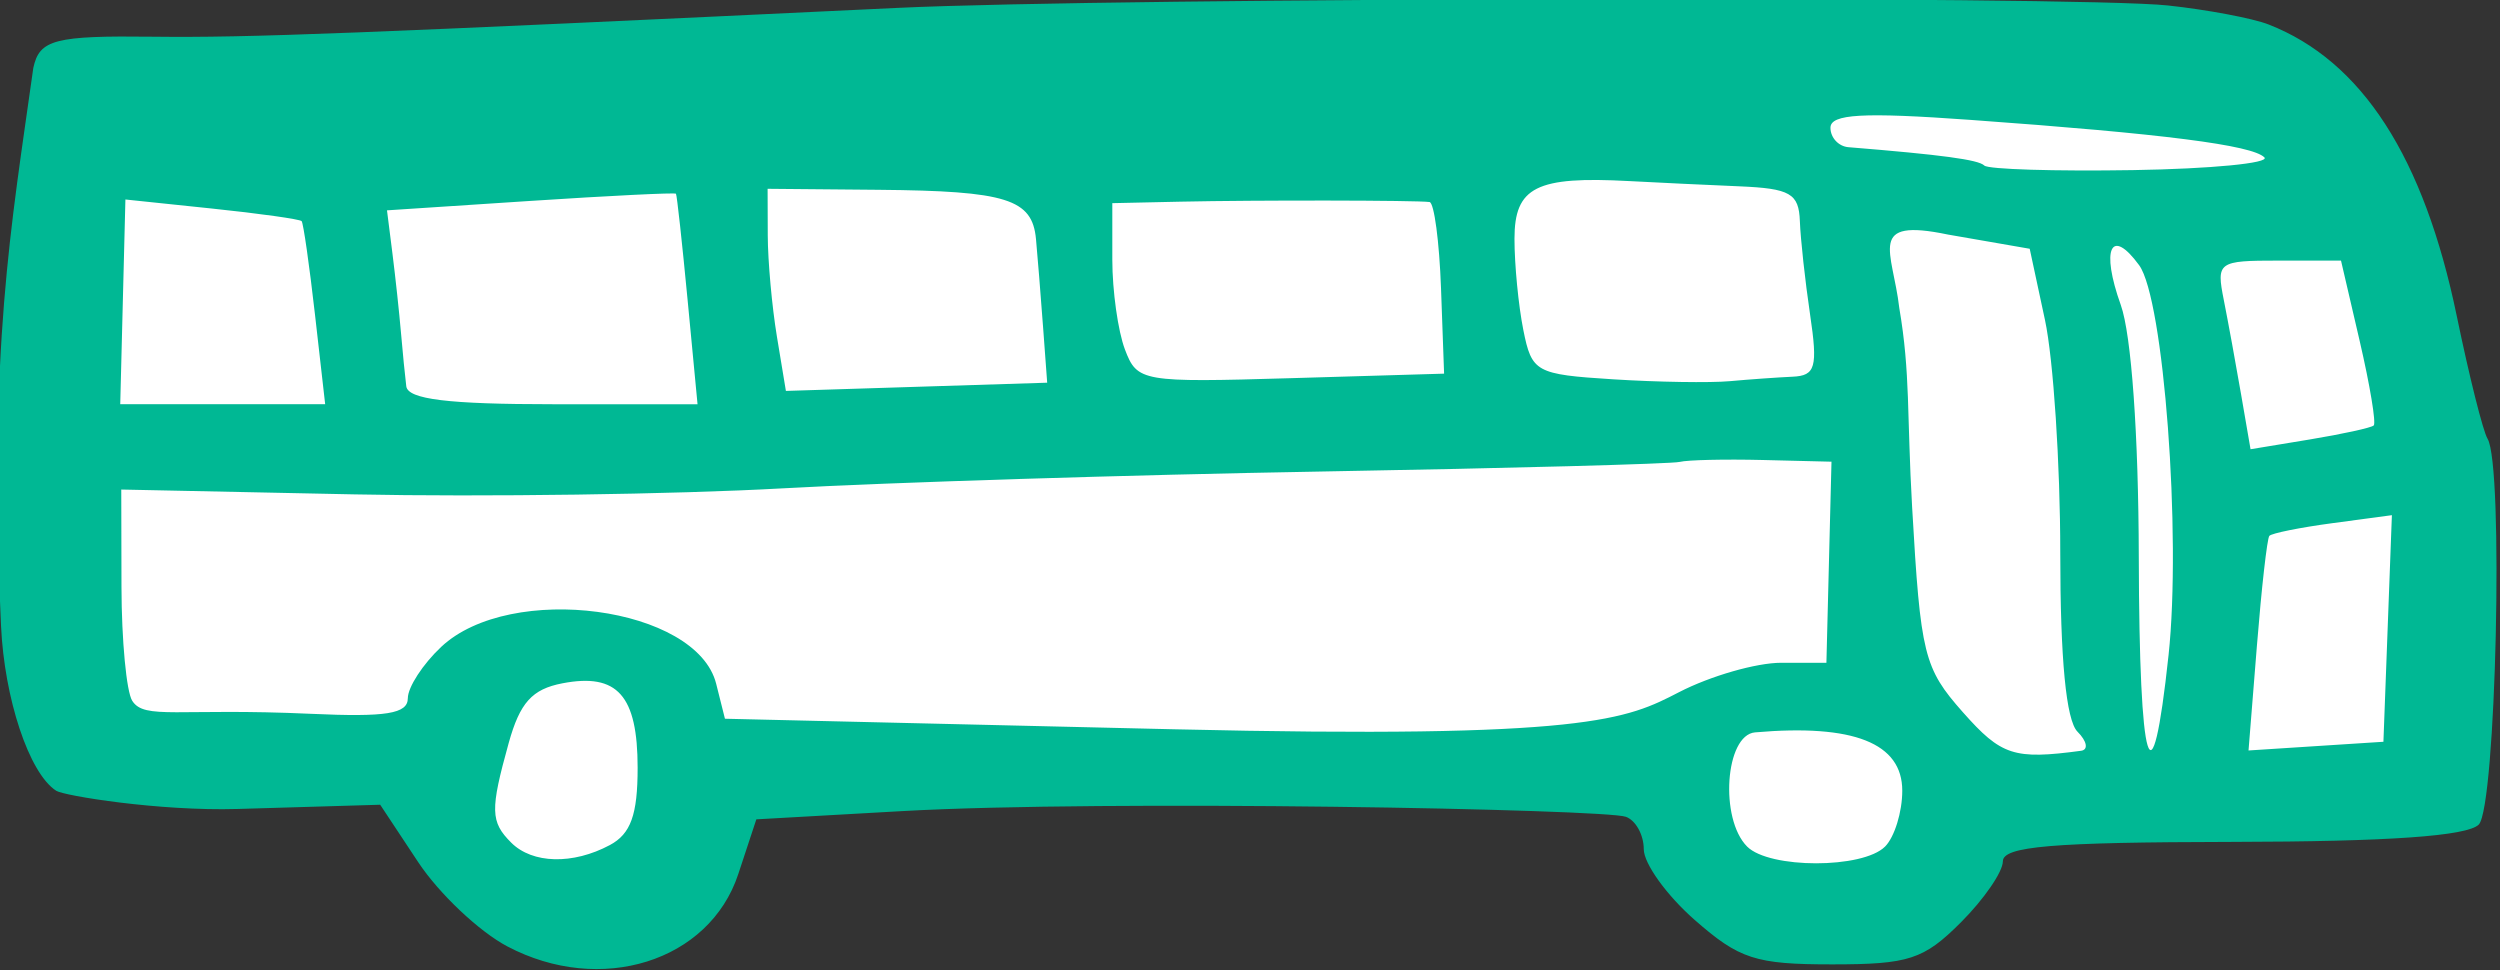 <?xml version="1.0" ?><svg height="54.458mm" viewBox="0 0 140.292 54.458" width="140.292mm" xmlns="http://www.w3.org/2000/svg">
    <rect x="0" y="0" width="140.292" height="54.458" fill="#333333" stroke="none"/>
    <path color="#000" d="m 521.347,244.6 -24.121,-0.994 c -2.68,-14.994 -4.615,-30.034 1.013,-45.527 50,-5.96 102.019,-1.925 153.028,-2.888 13.337,17.134 10.861,33.927 10.725,50.771 l -31.628,1.862 c -8.476,12.476 -16.488,6.58 -24.407,-3.002 l -62.95,-0.374 c -4.544,17.57 -18.783,14.642 -21.662,0.152 z" fill="#FFFFFF" overflow="visible" paint-order="fill markers stroke" transform="translate(21.724,21.105) matrix(0.806,0,0,0.806,-418.275,-174.662)"/>
    <path d="m 527.321,256.41 c -1.965,-1.037 -4.761,-3.681 -6.212,-5.875 l -2.64,-3.989 -9.933,0.295 c -5.463,0.162 -12.089,-0.923 -12.622,-1.266 -1.905,-1.224 -3.614,-6.464 -3.842,-11.466 -0.878,-19.333 0.688,-27.732 2.246,-38.864 0.428,-1.978 1.492,-2.256 8.375,-2.172 6.55,0.08 14.145,-0.214 51.75,-2.005 15.276,-0.727 82.158,-0.856 88.5,-0.17 2.75,0.297 5.9,0.892 7,1.322 6.503,2.541 10.82,9.232 13.11,20.319 0.864,4.183 1.826,8.017 2.137,8.521 1.139,1.843 0.596,25.658 -0.612,26.867 -0.803,0.803 -6.26,1.187 -17.154,1.206 -12.593,0.022 -15.977,0.309 -15.978,1.355 -9.8e-4,0.73 -1.317,2.642 -2.925,4.25 -2.586,2.586 -3.62,2.923 -8.965,2.923 -5.332,0 -6.457,-0.365 -9.577,-3.104 -1.944,-1.707 -3.535,-3.919 -3.535,-4.917 0,-0.997 -0.562,-2.013 -1.25,-2.256 -1.498,-0.531 -36.165,-1.199 -50.417,-0.393 l -10.119,0.572 -1.257,3.81 c -2.011,6.093 -9.583,8.465 -16.078,5.036 z m 7.138,-7.056 c 1.456,-0.779 1.934,-2.108 1.934,-5.378 0,-5.037 -1.407,-6.62 -5.234,-5.885 -2.115,0.406 -2.963,1.349 -3.744,4.161 -1.297,4.671 -1.277,5.481 0.179,6.936 1.474,1.474 4.293,1.542 6.866,0.165 z m 88.783,0.107 c 0.66,-0.66 1.2,-2.411 1.2,-3.892 0,-3.315 -3.388,-4.657 -10.25,-4.061 -2.08,0.181 -2.484,6.018 -0.55,7.952 1.552,1.552 8.048,1.552 9.6,0 z m 13.65,-6.672 c 0.522,-0.07 0.41,-0.668 -0.25,-1.328 -0.791,-0.791 -1.2,-5.034 -1.2,-12.451 0,-6.188 -0.479,-13.483 -1.064,-16.212 l -1.064,-4.961 -5.686,-0.988 c -5.703,-1.192 -3.856,1.128 -3.394,5.112 0.778,4.559 0.524,7.407 0.894,13.873 0.588,10.283 0.816,11.2 3.532,14.269 2.68,3.027 3.558,3.314 8.232,2.686 z m 6.089,-6.651 c 0.901,-8.411 -0.335,-24.814 -2.046,-27.154 -1.966,-2.688 -2.681,-1.143 -1.28,2.766 0.739,2.061 1.236,9.015 1.254,17.56 0.033,14.887 0.901,17.75 2.071,6.828 z m 15.255,-1.864 0.295,-7.888 -4.127,0.554 c -2.27,0.304 -4.253,0.704 -4.406,0.888 -0.154,0.184 -0.542,3.62 -0.864,7.637 l -0.585,7.303 4.696,-0.303 4.696,-0.303 z m -137.843,4.857 c 0,-0.766 1.046,-2.375 2.323,-3.575 4.839,-4.546 17.797,-2.807 19.146,2.57 l 0.61,2.432 31.259,0.734 c 28.88,0.678 31.505,-0.691 35.171,-2.584 2.179,-1.125 5.378,-2.046 7.11,-2.046 h 3.148 l 0.177,-7 0.177,-7 -4.786,-0.118 c -2.632,-0.065 -5.236,-0.005 -5.786,0.133 -0.55,0.138 -11.8,0.44 -25,0.67 -13.2,0.23 -30.075,0.758 -37.5,1.173 -7.425,0.415 -20.812,0.603 -29.75,0.418 l -16.25,-0.337 0.015,6.78 c 0.008,3.729 0.346,7.298 0.75,7.93 0.856,1.339 3.183,0.482 12.436,0.904 5.249,0.24 6.75,-0.001 6.75,-1.084 z m 136.872,-18.99 c 0.178,-0.161 -0.262,-2.809 -0.977,-5.886 l -1.3,-5.594 h -4.352 c -4.213,0 -4.335,0.088 -3.807,2.75 0.3,1.512 0.841,4.468 1.203,6.567 l 0.658,3.817 4.126,-0.681 c 2.269,-0.375 4.272,-0.813 4.449,-0.973 z m -143.337,-7.729 c -0.391,-3.438 -0.809,-6.361 -0.929,-6.498 -0.12,-0.136 -2.93,-0.531 -6.244,-0.877 l -6.025,-0.63 -0.18,7.127 -0.18,7.127 h 7.134 7.134 z m 25.945,-1 c -0.38,-3.987 -0.745,-7.32 -0.811,-7.407 -0.066,-0.086 -4.62,0.139 -10.12,0.5 l -10,0.657 0.379,3 c 0.208,1.65 0.475,4.125 0.593,5.5 0.118,1.375 0.285,3.062 0.371,3.75 0.114,0.907 2.919,1.25 10.217,1.25 H 540.564 Z m 24.738,1.75 c -0.163,-2.2 -0.38,-4.9 -0.483,-6 -0.26,-2.789 -2.047,-3.349 -10.936,-3.43 l -7.75,-0.07 0.011,3.25 c 0.006,1.788 0.293,4.954 0.637,7.036 l 0.626,3.786 9.096,-0.286 9.096,-0.286 -0.296,-4 z m 27.717,-2.565 c -0.118,-3.264 -0.478,-5.97 -0.8,-6.014 -0.92,-0.124 -12.09,-0.14 -17.336,-0.025 l -4.75,0.104 v 3.935 c 0,2.164 0.395,4.977 0.878,6.25 0.853,2.25 1.179,2.306 11.55,2 l 10.672,-0.315 z m 24.469,6.148 c 1.607,-0.071 1.771,-0.65 1.226,-4.332 -0.346,-2.337 -0.666,-5.263 -0.711,-6.5 -0.07,-1.929 -0.674,-2.275 -4.226,-2.424 -2.279,-0.096 -5.719,-0.26 -7.644,-0.364 -6.483,-0.352 -8,0.411 -8,4.021 0,1.797 0.277,4.652 0.616,6.345 0.589,2.944 0.862,3.094 6.25,3.435 3.099,0.196 6.759,0.254 8.134,0.129 1.375,-0.125 3.335,-0.264 4.355,-0.31 z m 32.856,-15.271 c -0.856,-0.856 -7.026,-1.643 -20.461,-2.61 -7.509,-0.54 -9.75,-0.414 -9.75,0.549 0,0.688 0.562,1.296 1.25,1.352 6.513,0.529 9.057,0.872 9.463,1.278 0.263,0.263 4.921,0.406 10.351,0.318 5.431,-0.088 9.547,-0.487 9.147,-0.886 z" fill="#00B894" transform="translate(21.724,21.105) matrix(0.806,0,0,0.806,-418.275,-174.662)"/>
</svg>